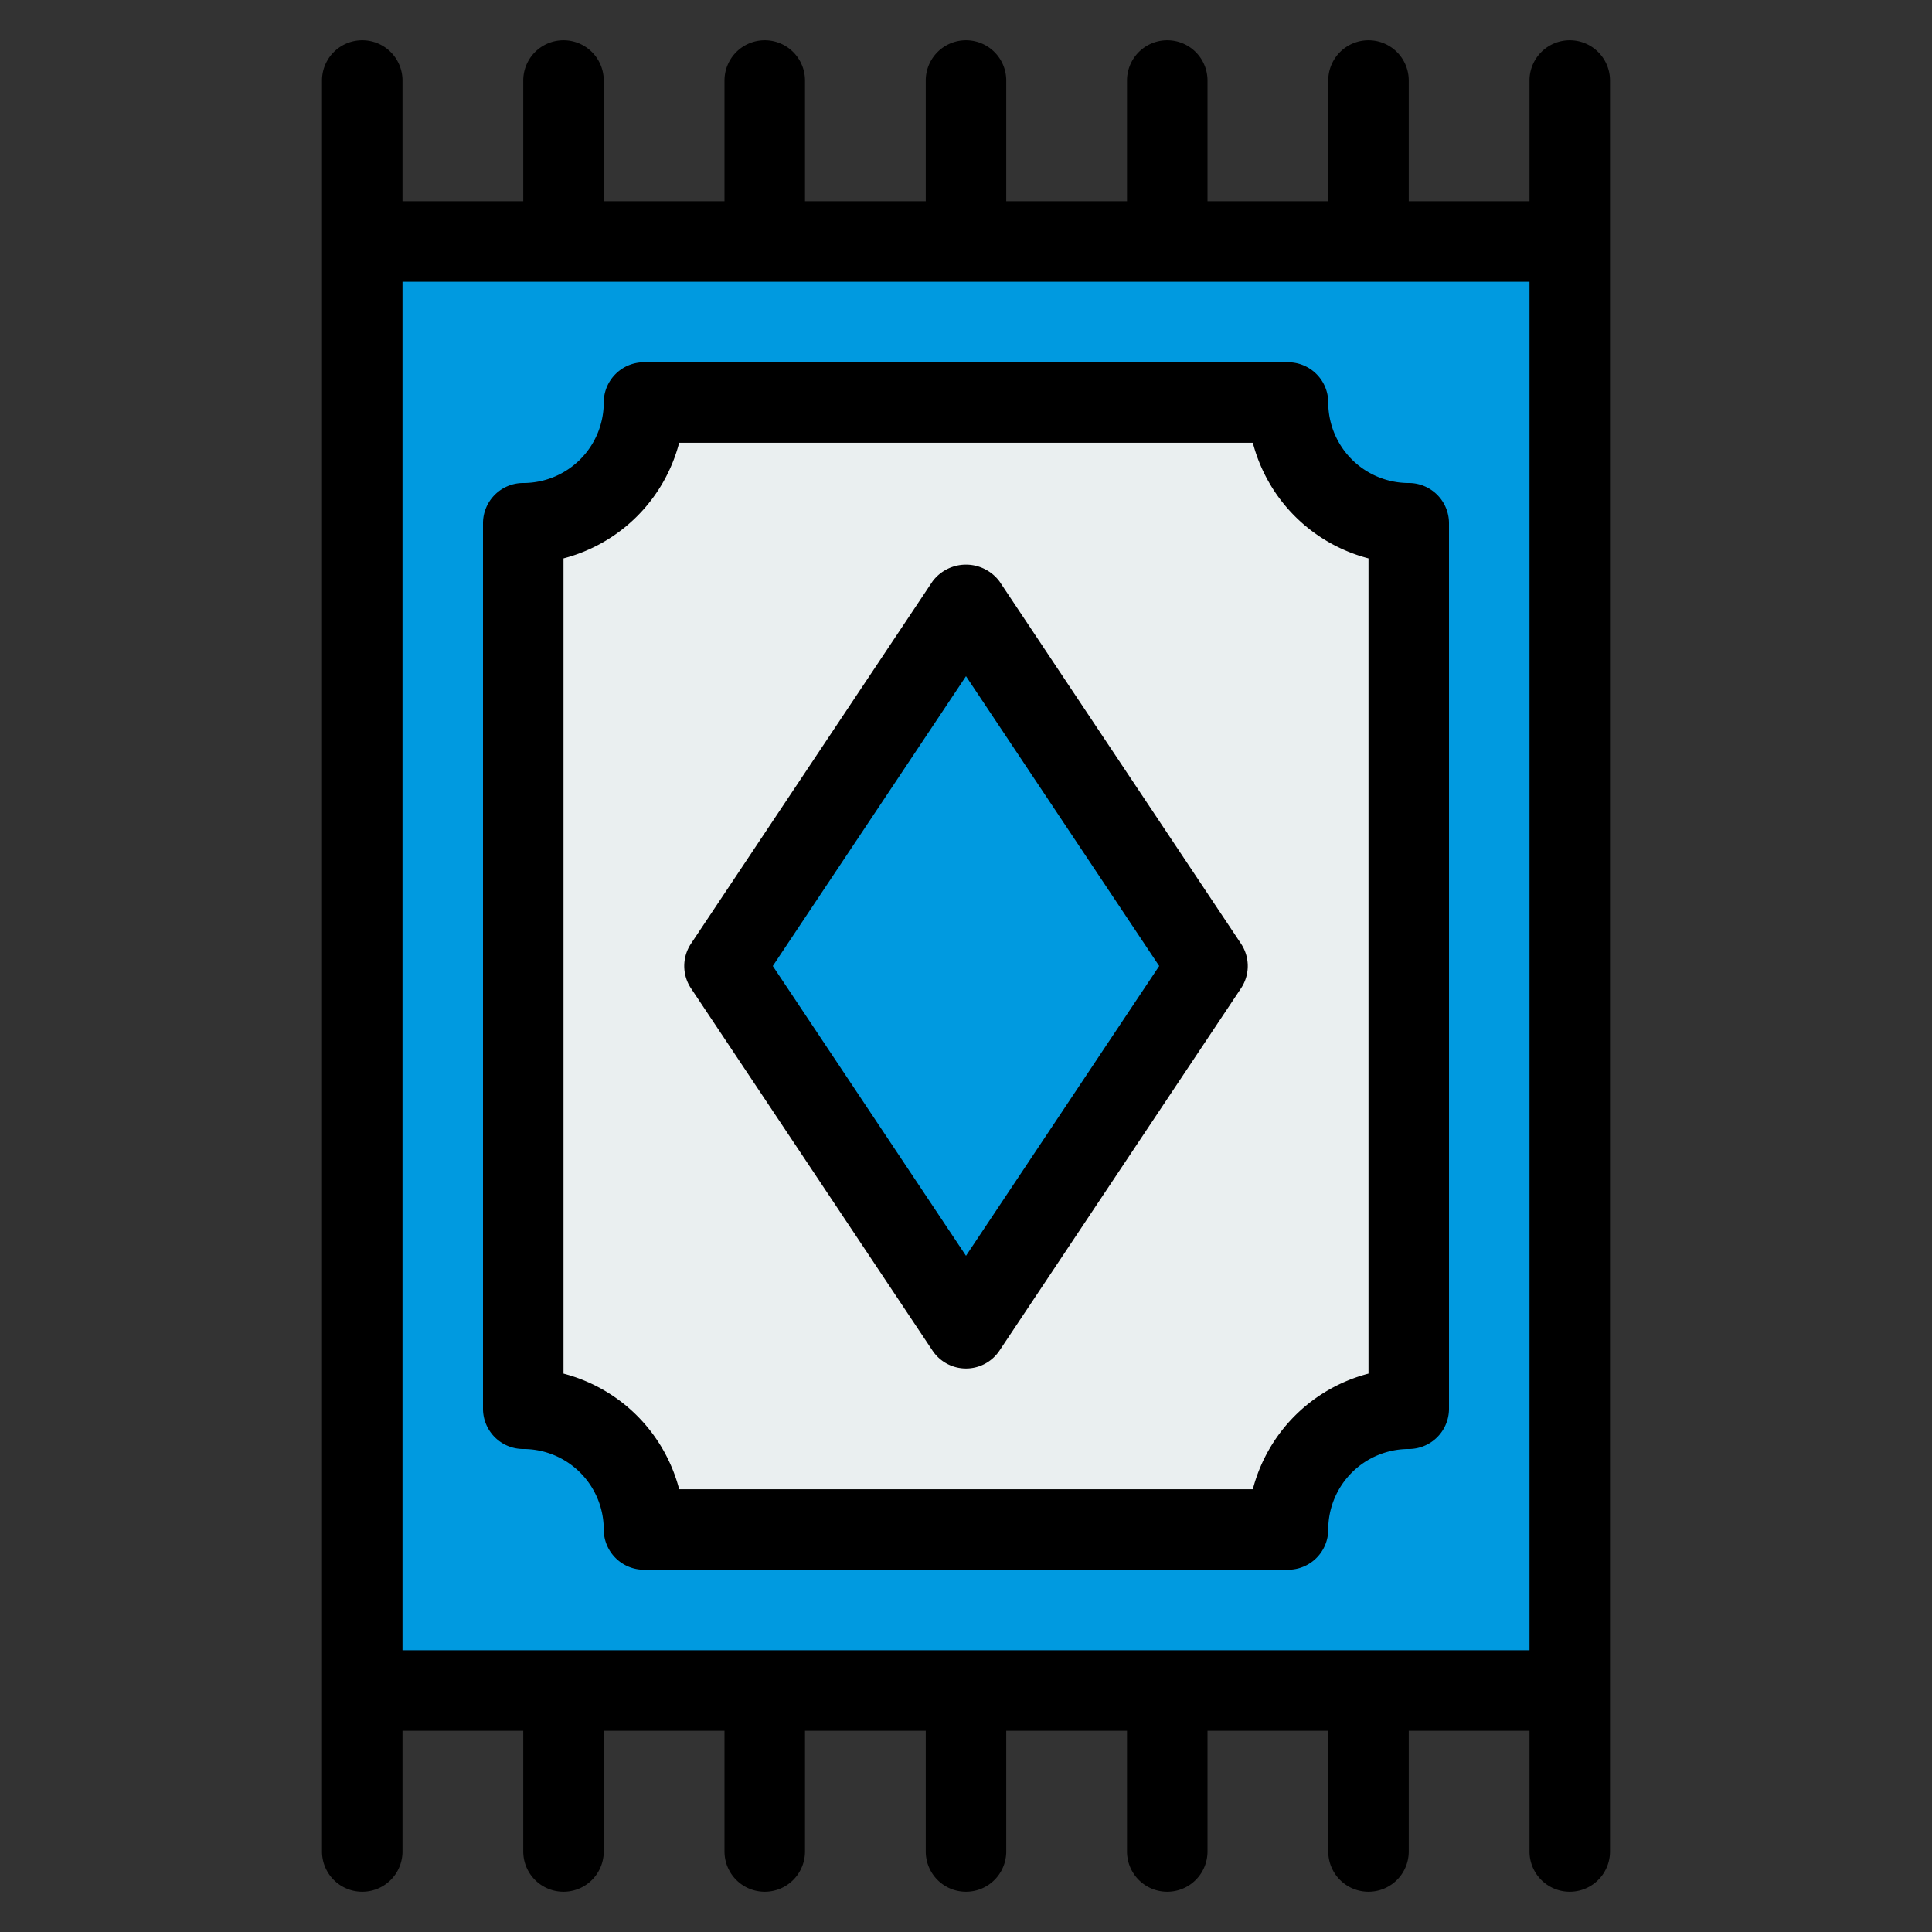 <?xml version="1.0" encoding="UTF-8" standalone="no"?> <svg xmlns="http://www.w3.org/2000/svg" viewBox="0 0 48 48"><rect x="0" y="0" width="48" height="48" fill="#333333" stroke="none"/><defs><style>.cls-1{fill:#009ae0;}.cls-2{fill:#eaeff0;}</style></defs><g id="Rug"><rect class="cls-1" x="9" y="6" width="30" height="36"/><path class="cls-2" d="M35,35V13a3,3,0,0,1-3-3H16a3,3,0,0,1-3,3V35a3,3,0,0,1,3,3H32A3,3,0,0,1,35,35Z"/><polygon class="cls-1" points="24 15 18 24 24 33 30 24 24 15"/><path d="M39,1a1,1,0,0,0-1,1V5H35V2a1,1,0,0,0-2,0V5H30V2a1,1,0,0,0-2,0V5H25V2a1,1,0,0,0-2,0V5H20V2a1,1,0,0,0-2,0V5H15V2a1,1,0,0,0-2,0V5H10V2A1,1,0,0,0,8,2V46a1,1,0,0,0,2,0V43h3v3a1,1,0,0,0,2,0V43h3v3a1,1,0,0,0,2,0V43h3v3a1,1,0,0,0,2,0V43h3v3a1,1,0,0,0,2,0V43h3v3a1,1,0,0,0,2,0V43h3v3a1,1,0,0,0,2,0V2A1,1,0,0,0,39,1ZM10,41V7H38V41Z"/><path d="M35,12a2,2,0,0,1-2-2,1,1,0,0,0-1-1H16a1,1,0,0,0-1,1,2,2,0,0,1-2,2,1,1,0,0,0-1,1V35a1,1,0,0,0,1,1,2,2,0,0,1,2,2,1,1,0,0,0,1,1H32a1,1,0,0,0,1-1,2,2,0,0,1,2-2,1,1,0,0,0,1-1V13A1,1,0,0,0,35,12ZM34,34.127A4.015,4.015,0,0,0,31.126,37H16.874A4.015,4.015,0,0,0,14,34.127V13.873A4.015,4.015,0,0,0,16.874,11H31.126A4.015,4.015,0,0,0,34,13.873Z"/><path d="M24.832,14.445a1.039,1.039,0,0,0-1.664,0l-6,9a1,1,0,0,0,0,1.11l6,9a1,1,0,0,0,1.664,0l6-9a1,1,0,0,0,0-1.11ZM24,31.2,19.2,24,24,16.8,28.8,24Z"/></g></svg>